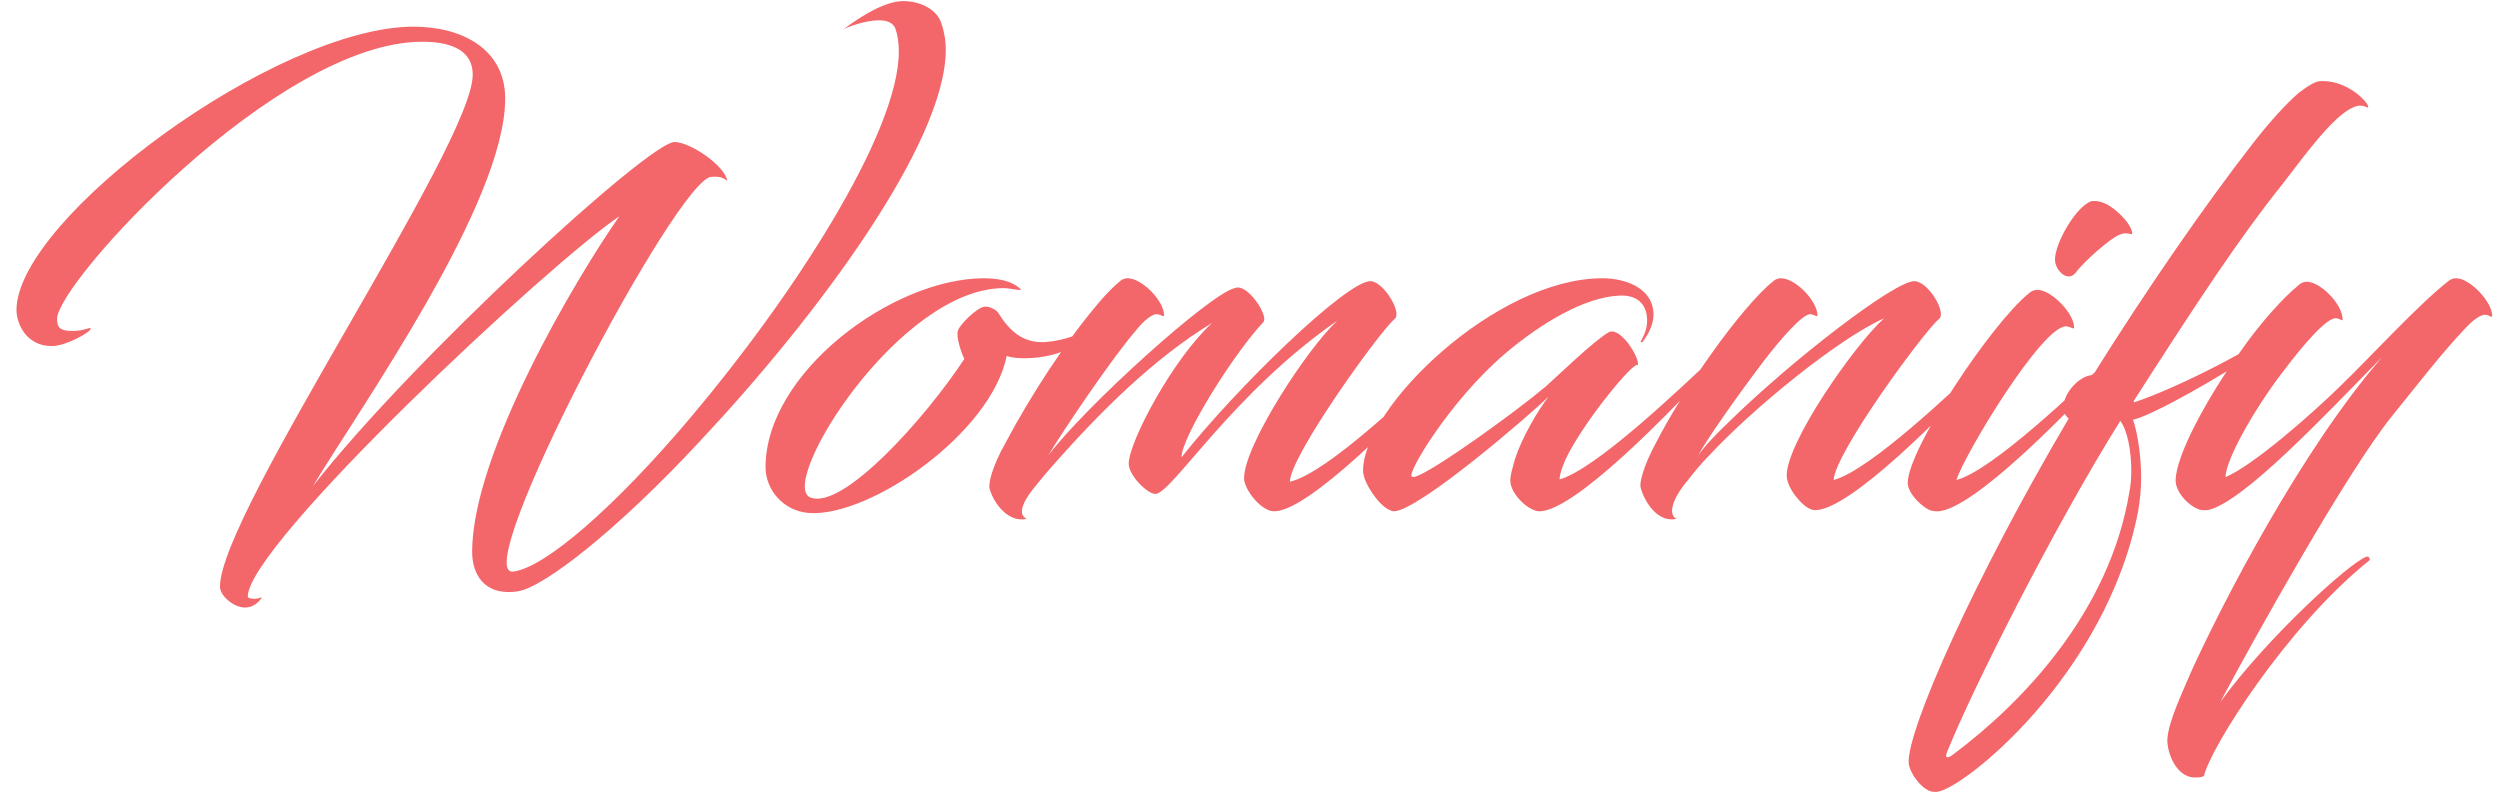 <svg width="138" height="44" viewBox="0 0 138 44" fill="none" xmlns="http://www.w3.org/2000/svg">
<path d="M28.334 31.552C25.774 31.872 37.422 9.76 39.278 9.76C39.438 9.76 39.822 9.696 40.142 9.984C40.046 9.184 38.126 7.84 37.23 7.84C35.822 7.84 22.766 19.808 17.262 26.848C19.95 22.4 27.886 11.2 27.886 5.44C27.886 2.72 25.518 1.472 22.83 1.472C15.278 1.472 0.91 12.064 0.91 17.12C0.91 17.824 1.422 19.104 2.862 19.104C3.63 19.104 5.006 18.336 5.006 18.144C5.006 18.016 4.654 18.272 4.014 18.272C3.246 18.272 3.15 18.016 3.15 17.6C3.15 15.616 15.31 2.304 23.31 2.304C24.622 2.304 26.094 2.624 26.094 4.128C26.094 8 12.142 28.32 12.142 32.384C12.142 32.896 12.91 33.536 13.518 33.536C14.158 33.536 14.478 32.96 14.446 32.96C14.318 33.024 14.158 33.056 14.03 33.056C13.902 33.056 13.678 33.024 13.678 32.928C13.678 30.08 30.254 14.592 34.19 11.936C31.79 15.36 26.062 25.024 26.062 30.464C26.062 31.616 26.67 32.928 28.59 32.64C30.03 32.416 34.094 29.248 38.638 24.352C45.07 17.504 52.206 7.904 52.206 2.752C52.206 2.208 52.11 1.696 51.95 1.248C51.726 0.576 50.862 0.032 49.774 0.064C48.654 0.096 47.086 1.216 46.542 1.632C46.734 1.504 47.758 1.12 48.526 1.12C48.942 1.12 49.294 1.248 49.422 1.568C49.55 1.92 49.614 2.368 49.614 2.848C49.614 7.36 43.726 16.416 38.126 23.04C33.934 28 30.094 31.328 28.334 31.552ZM56.21 16C56.338 16 56.434 16 56.274 15.904C56.05 15.712 55.538 15.36 54.322 15.36C49.266 15.36 42.258 20.576 42.258 25.792C42.258 27.008 43.218 28.224 44.69 28.32C48.082 28.512 54.706 23.904 55.57 19.648C55.73 19.712 56.05 19.776 56.53 19.776C57.042 19.776 57.714 19.712 58.418 19.488C59.986 18.976 61.266 17.92 61.426 17.472C61.074 17.44 59.89 18.688 57.746 18.88C56.466 18.976 55.698 18.24 55.09 17.248C55.026 17.152 54.674 16.896 54.354 16.928C53.938 16.96 52.978 17.92 52.882 18.24C52.754 18.56 53.074 19.52 53.234 19.808C51.09 23.072 46.514 28.192 44.722 27.456C42.93 26.688 49.618 15.904 55.41 15.904C55.634 15.904 55.89 15.968 56.21 16ZM70.337 28.224C72.225 28.224 77.505 22.88 80.289 19.84C80.385 19.744 80.225 19.488 80.001 19.648C77.953 21.6 73.281 26.112 71.201 26.592C71.201 25.184 76.193 18.24 76.993 17.6C77.409 17.248 76.353 15.52 75.649 15.52C74.305 15.52 68.225 21.44 65.217 25.248C65.217 24.128 68.097 19.52 69.729 17.792C70.049 17.472 68.993 15.872 68.353 15.872C68.289 15.872 68.225 15.872 68.161 15.904C66.817 16.192 59.905 22.432 57.857 25.152C58.593 23.904 61.409 19.712 62.785 18.144C63.201 17.632 63.649 17.312 63.873 17.344C64.129 17.376 64.257 17.536 64.257 17.408C64.257 16.608 63.041 15.36 62.241 15.36C62.145 15.36 61.953 15.392 61.825 15.52C61.473 15.808 61.025 16.256 60.577 16.8C58.817 18.88 56.897 21.824 55.521 24.416C54.689 25.888 54.561 26.752 54.625 26.976C54.881 27.872 55.713 28.864 56.673 28.64C56.193 28.416 56.353 27.776 57.249 26.72C57.473 26.432 57.825 26.016 58.369 25.408C60.705 22.784 63.681 19.776 66.913 17.824C64.769 19.776 62.305 24.384 62.305 25.6C62.305 26.24 63.329 27.264 63.777 27.264C64.673 27.264 68.001 21.728 73.825 17.696C72.161 19.232 68.673 24.576 68.673 26.4C68.673 27.008 69.601 28.224 70.337 28.224ZM83.625 25.344C83.497 25.824 83.369 26.208 83.369 26.528C83.369 27.104 83.977 27.776 84.425 28.032C84.649 28.16 84.809 28.224 84.969 28.224C86.889 28.224 92.105 22.88 94.889 19.84C94.985 19.744 94.825 19.488 94.665 19.648C92.681 21.504 88.105 25.888 86.089 26.464C86.089 26.208 86.217 25.824 86.409 25.376C87.369 23.328 90.249 19.84 90.409 20.16C90.537 19.776 89.449 18.016 88.809 18.336C88.009 18.784 85.929 20.8 85.353 21.312C83.689 22.72 79.209 25.952 78.153 26.304C78.057 26.336 77.993 26.336 77.929 26.304C77.641 26.144 80.041 22.112 83.081 19.52C85.161 17.76 87.497 16.416 89.353 16.32C90.313 16.256 90.921 16.736 90.921 17.696C90.921 18.176 90.729 18.56 90.569 18.848C90.537 18.88 90.601 18.912 90.665 18.88C90.985 18.464 91.273 17.92 91.273 17.376C91.273 15.872 89.673 15.36 88.457 15.36C82.569 15.36 75.241 22.496 75.241 25.984C75.241 26.624 76.073 27.84 76.649 28.128C76.713 28.16 76.873 28.224 76.937 28.224C78.281 28.224 84.521 22.848 85.481 21.888C84.873 22.688 84.009 24.16 83.625 25.344ZM107.042 17.6C107.458 17.248 106.434 15.52 105.666 15.52C104.578 15.52 98.946 19.84 95.362 23.36C94.69 24 94.082 24.64 93.73 25.152C94.21 24.256 95.874 21.888 97.378 19.904C98.338 18.656 99.522 17.312 99.938 17.344C100.194 17.376 100.322 17.536 100.322 17.408C100.322 16.608 99.106 15.36 98.306 15.36C98.21 15.36 98.018 15.392 97.89 15.52C97.058 16.16 95.65 17.856 94.498 19.488C93.442 20.96 92.226 22.848 91.458 24.352C90.658 25.824 90.498 26.688 90.562 26.912C90.818 27.84 91.586 28.864 92.546 28.64C92.066 28.416 92.29 27.552 93.154 26.528C93.506 26.08 93.89 25.6 94.306 25.184C96.674 22.624 101.378 18.752 104.002 17.568C102.338 19.072 98.626 24.416 98.626 26.24C98.626 26.592 98.85 27.072 99.202 27.488C99.522 27.872 99.874 28.16 100.194 28.16C102.114 28.16 107.33 22.88 110.114 19.84C110.21 19.744 110.05 19.488 109.858 19.648C107.81 21.568 103.234 25.952 101.218 26.496C101.282 24.992 106.242 18.24 107.042 17.6ZM107.004 28.224C108.988 28.064 114.076 22.848 116.86 19.84C116.956 19.744 116.796 19.488 116.572 19.648C114.62 21.536 109.948 25.984 107.996 26.496C108.38 25.184 112.764 17.888 114.076 18.016C114.332 18.048 114.492 18.208 114.492 18.08C114.492 17.28 113.212 16 112.476 16C112.348 16 112.156 16.032 111.996 16.192C109.948 17.824 105.308 24.8 105.308 26.656C105.308 27.232 106.108 28.032 106.62 28.192C106.78 28.224 106.876 28.224 107.004 28.224ZM115.452 11.104C114.62 11.36 113.404 13.44 113.436 14.368C113.468 14.944 114.14 15.616 114.588 15.04C114.972 14.496 116.444 13.184 116.988 12.96C117.34 12.8 117.596 12.928 117.66 12.928C117.788 12.928 117.596 12.448 117.308 12.128C116.892 11.648 116.188 11.008 115.452 11.104ZM124.271 8.032C121.807 11.2 118.575 15.84 115.535 20.704C114.575 20.704 113.327 22.4 114.191 23.104C108.975 31.936 105.263 40.32 105.359 42.112C105.391 42.656 106.159 43.744 106.799 43.712H106.895C108.271 43.648 116.271 37.312 118.031 28.192C118.127 27.616 118.191 26.976 118.191 26.368C118.191 25.056 117.967 23.808 117.743 23.168C118.223 23.072 119.311 22.528 119.919 22.208C122.575 20.8 125.647 18.848 126.639 17.888C126.639 17.888 126.639 17.856 126.639 17.824C126.639 17.76 126.575 17.664 126.479 17.664C126.415 17.664 126.383 17.696 126.351 17.76C124.751 19.104 120.143 21.44 117.807 22.208L117.775 22.144C121.327 16.608 123.599 13.152 126.031 10.112C127.375 8.384 129.487 5.376 130.575 5.888C131.183 6.24 129.903 4.384 128.079 4.48C127.823 4.48 127.407 4.736 126.895 5.12C126.159 5.76 125.231 6.784 124.271 8.032ZM107.471 41.792C107.407 41.792 107.407 41.632 107.535 41.376C108.879 38.048 113.359 29.12 117.039 23.232C117.455 23.776 117.647 24.96 117.647 25.984C117.647 26.4 117.615 26.784 117.551 27.104C116.463 33.824 111.567 38.848 107.791 41.664C107.599 41.792 107.535 41.824 107.471 41.792ZM136.096 18.112C136.544 17.632 136.96 17.344 137.216 17.376C137.44 17.408 137.568 17.568 137.568 17.44C137.568 16.64 136.32 15.36 135.584 15.36C135.424 15.36 135.296 15.392 135.104 15.552C133.344 16.96 130.848 19.712 129.152 21.344C127.648 22.816 124.384 25.696 122.848 26.336C122.848 25.408 124.416 22.592 126.048 20.48C127.136 19.04 128.448 17.504 128.96 17.568C129.216 17.6 129.312 17.76 129.312 17.632C129.312 16.8 128.096 15.552 127.328 15.552C127.232 15.552 127.04 15.584 126.88 15.744C126.08 16.384 124.768 17.824 123.68 19.392C121.856 21.92 120.096 25.152 120.096 26.528C120.096 27.296 121.088 28.16 121.6 28.16C121.664 28.16 121.76 28.16 121.856 28.16C123.776 27.776 128.288 22.976 131.52 19.68C127.008 24.864 122.656 33.344 120.992 36.992C120.416 38.336 119.744 39.744 119.648 40.704C119.552 41.28 120.032 43.04 121.312 42.912C121.472 42.912 121.6 42.88 121.664 42.816C122.016 41.28 126.24 34.56 130.816 30.912C130.816 30.912 130.816 30.72 130.656 30.72C129.728 31.008 125.088 35.264 122.56 38.752C124.448 35.2 129.536 26.08 132.032 22.976C133.44 21.248 134.752 19.52 136.096 18.112Z" fill="#F36669"/>
</svg>
